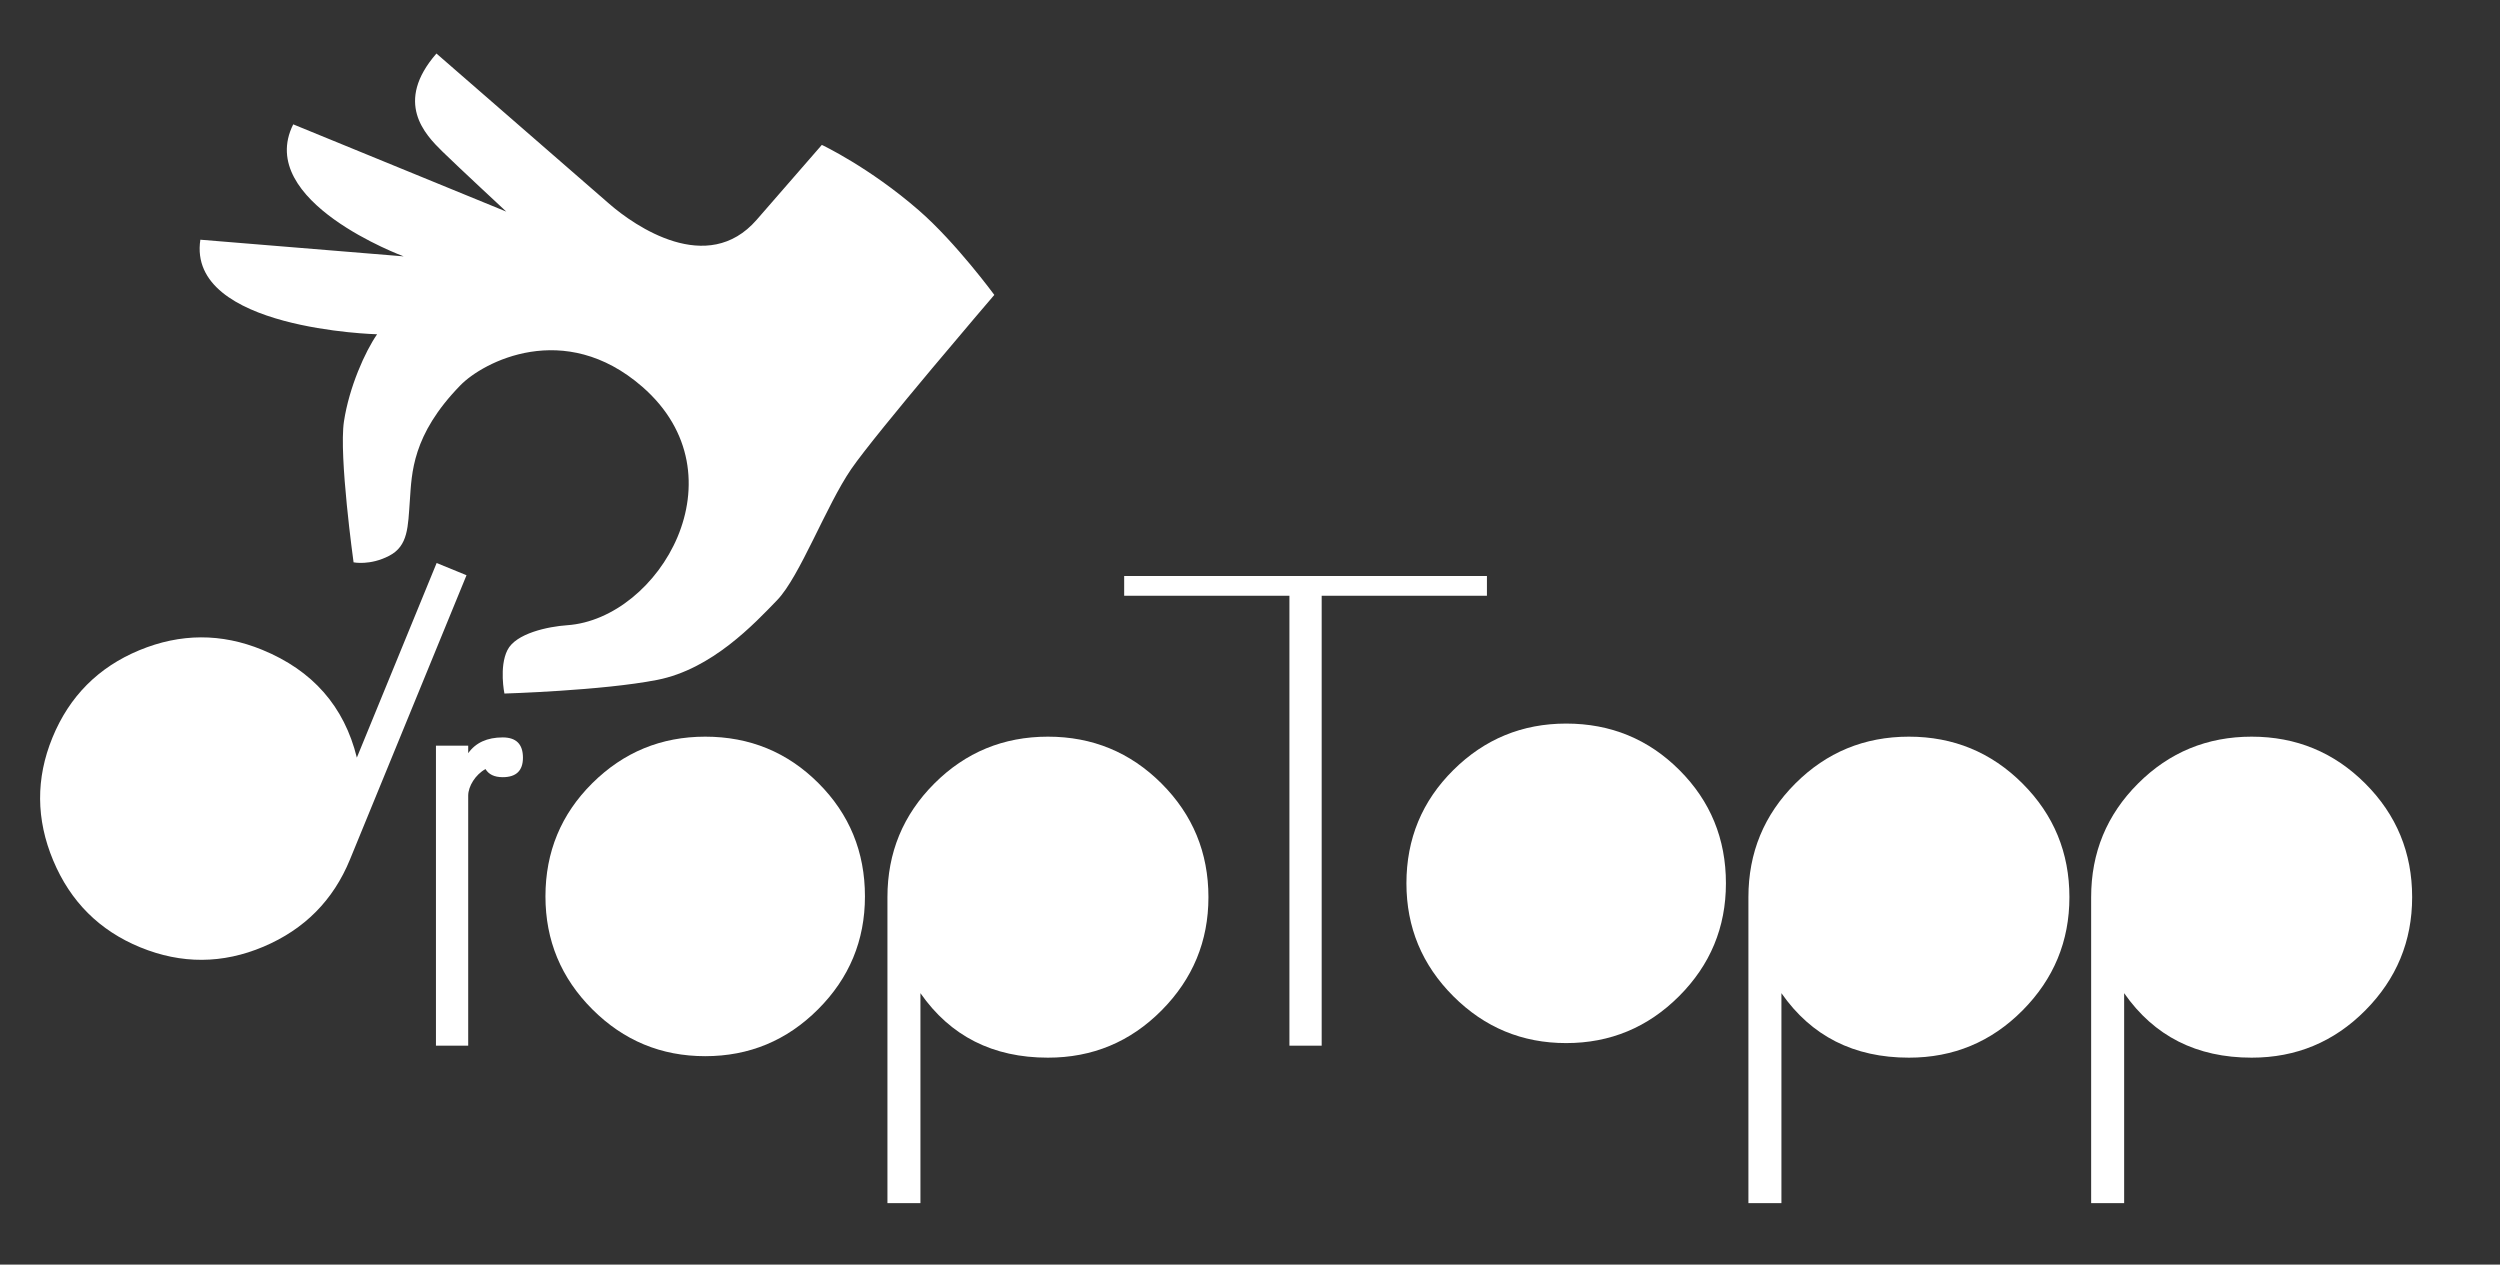 <?xml version="1.0" encoding="utf-8"?>
<!-- Generator: Adobe Illustrator 16.0.0, SVG Export Plug-In . SVG Version: 6.00 Build 0)  -->
<!DOCTYPE svg PUBLIC "-//W3C//DTD SVG 1.1//EN" "http://www.w3.org/Graphics/SVG/1.1/DTD/svg11.dtd">
<svg version="1.1" id="Layer_1" xmlns="http://www.w3.org/2000/svg" xmlns:xlink="http://www.w3.org/1999/xlink" x="0px" y="0px"
	 width="200px" height="101.167px" viewBox="0 0 200 101.167" enable-background="new 0 0 200 101.167" xml:space="preserve">
<rect x="0" y="0" width="200" height="101.167" fill="#333333" stroke="none"/>
<path fill="#FFFFFF" d="M134.354,61.607c-2.48-2.479-5.5-3.721-9.061-3.721c-3.52,0-6.529,1.241-9.029,3.721
	c-2.5,2.48-3.75,5.5-3.75,9.06c0,3.521,1.25,6.53,3.75,9.03s5.51,3.75,9.029,3.75s6.53-1.25,9.031-3.75
	c2.498-2.5,3.75-5.51,3.75-9.03C138.074,67.107,136.834,64.087,134.354,61.607z"/>
<path fill="#FFFFFF" d="M65.476,62.653c-2.48-2.479-5.5-3.72-9.06-3.72c-3.52,0-6.53,1.24-9.03,3.72
	c-2.5,2.48-3.75,5.501-3.75,9.061c0,3.521,1.25,6.53,3.75,9.03c2.5,2.5,5.51,3.75,9.03,3.75c3.52,0,6.53-1.25,9.03-3.75
	c2.499-2.5,3.75-5.51,3.75-9.03C69.196,68.154,67.956,65.133,65.476,62.653z"/>
<path fill="#FFFFFF" d="M92.925,62.683c-2.5-2.499-5.53-3.75-9.09-3.75c-3.561,0-6.59,1.251-9.09,3.75c-2.5,2.5-3.75,5.53-3.75,9.09
	v24.48h2.64V79.453c2.4,3.441,5.799,5.16,10.2,5.16c3.56,0,6.59-1.26,9.09-3.779c2.5-2.52,3.75-5.54,3.75-9.061
	C96.675,68.213,95.424,65.183,92.925,62.683z"/>
<path fill="#FFFFFF" d="M161.803,62.683c-2.5-2.499-5.53-3.75-9.09-3.75c-3.561,0-6.59,1.251-9.09,3.75
	c-2.5,2.5-3.75,5.53-3.75,9.09v24.48h2.641V79.453c2.399,3.441,5.799,5.16,10.199,5.16c3.56,0,6.59-1.26,9.09-3.779
	s3.75-5.54,3.75-9.061C165.553,68.213,164.303,65.183,161.803,62.683z M152.712,84.074c0.006,0,0.012-0.001,0.018-0.001
	C152.724,84.073,152.719,84.074,152.712,84.074L152.712,84.074z"/>
<path fill="#FFFFFF" d="M189.222,62.683c-2.5-2.499-5.53-3.75-9.09-3.75c-3.561,0-6.591,1.251-9.09,3.75
	c-2.501,2.5-3.75,5.53-3.75,9.09v24.48h2.64V79.453c2.4,3.441,5.8,5.16,10.2,5.16c3.56,0,6.59-1.26,9.09-3.779s3.75-5.54,3.75-9.061
	C192.972,68.213,191.722,65.183,189.222,62.683z"/>
<polygon fill="#FFFFFF" points="89.934,46.08 89.934,47.653 89.934,47.66 103.154,47.66 103.154,83.654 105.734,83.654 
	105.734,47.66 118.954,47.66 118.954,47.653 118.954,46.08 "/>
<path fill="#FFFFFF" d="M40.216,58.993c-1.24,0-2.16,0.42-2.76,1.261v-0.601h-2.58v24.001h2.58V64.699v-1.047
	c0-0.753,0.585-1.69,1.384-2.127c0.251,0.417,0.693,0.649,1.376,0.649c1.08,0,1.62-0.52,1.62-1.561
	C41.835,59.533,41.296,58.993,40.216,58.993z"/>
<path fill="#FFFFFF" d="M34.931,45.04l-6.383,15.569c-1.008-4.093-3.531-6.969-7.572-8.625c-3.264-1.338-6.538-1.326-9.823,0.032
	c-3.284,1.36-5.603,3.691-6.956,6.989c-1.338,3.264-1.318,6.541,0.06,9.833c1.378,3.292,3.698,5.607,6.962,6.946
	c3.298,1.353,6.586,1.336,9.86-0.049c3.273-1.386,5.58-3.708,6.918-6.973l9.324-22.743L34.931,45.04z"/>
<path fill="#FFFFFF" d="M65.747,11.592c0,0,3.785,1.777,7.772,5.246c2.965,2.58,6.027,6.755,6.027,6.755s-9.44,11.012-11.45,13.936
	c-2.005,2.926-4.109,8.598-5.921,10.479c-1.816,1.879-5.213,5.527-9.599,6.384c-4.383,0.86-12.222,1.092-12.222,1.092
	s-0.437-2.132,0.24-3.476c0.674-1.344,3.25-1.883,4.784-1.99c7.358-0.514,14.182-11.965,5.999-19.083
	c-6.24-5.426-12.746-1.961-14.543-0.114c-3.886,3.986-3.889,7.053-4.044,9.193c-0.154,2.141-0.126,3.658-1.659,4.452
	c-1.528,0.796-2.845,0.521-2.845,0.521s-1.185-8.517-0.77-11.268c0.418-2.751,1.693-5.596,2.653-6.977c0,0-15.242-0.378-14.14-7.565
	l16.267,1.333c0,0-11.93-4.388-8.837-10.562l17.044,6.981c0,0-3.853-3.578-5.105-4.802c-1.405-1.374-3.879-3.942-0.483-7.845
	c0,0,10.568,9.192,13.842,12.039c2.018,1.755,7.836,5.795,11.778,1.261C65.298,12.108,65.747,11.592,65.747,11.592z"/>
</svg>
